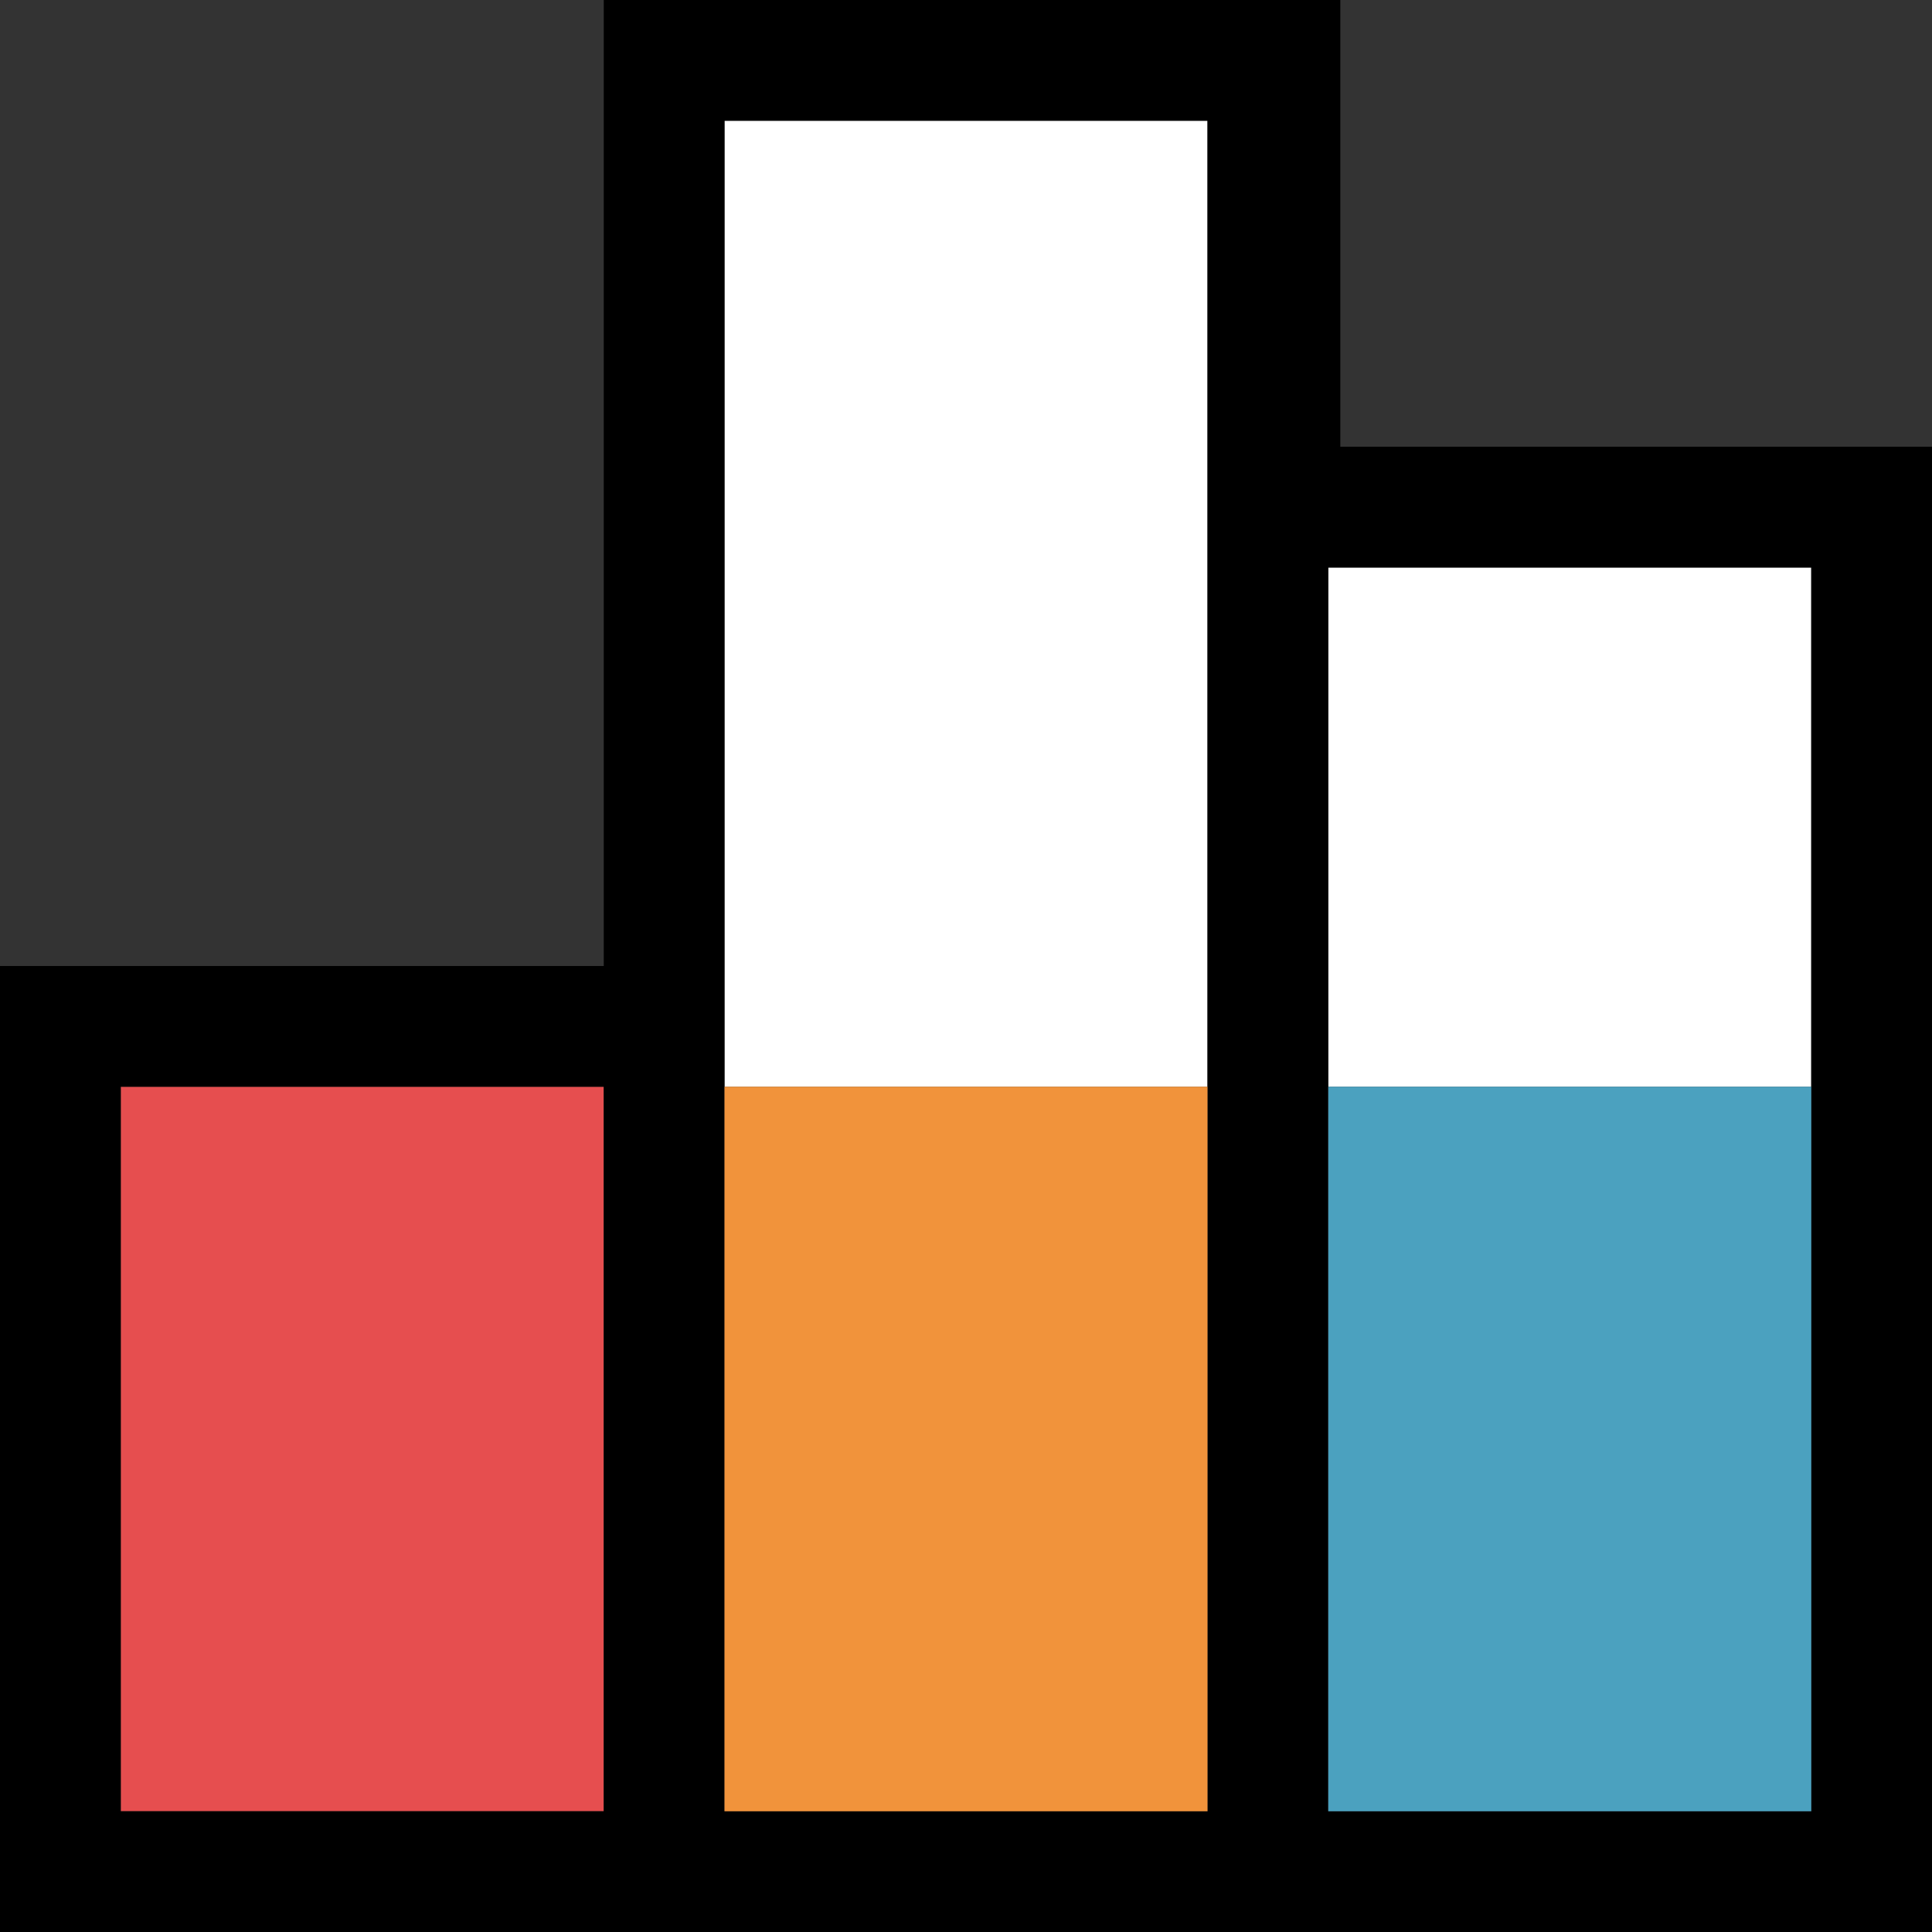 <?xml version="1.0" encoding="utf-8"?>
<!-- Generator: Adobe Illustrator 19.1.0, SVG Export Plug-In . SVG Version: 6.00 Build 0)  -->
<!DOCTYPE svg PUBLIC "-//W3C//DTD SVG 1.1//EN" "http://www.w3.org/Graphics/SVG/1.1/DTD/svg11.dtd">
<svg version="1.1" id="Ebene_1" xmlns="http://www.w3.org/2000/svg" xmlns:xlink="http://www.w3.org/1999/xlink" x="0px" y="0px"
	 viewBox="-289 412.9 16 16" style="enable-background:new -289 412.9 16 16;" xml:space="preserve">
<rect x="-289" y="412.9" width="16" height="16" fill="#333333" stroke="none"/>
<style type="text/css">
	.st0{fill:#E64E4F;enable-background:new    ;}
	.st1{fill:#FFFFFF;}
	.st2{fill:#F1933B;enable-background:new    ;}
	.st3{fill:#4BA1BF;}
</style>
<g>
	<rect x="-288" y="421.9" class="st0" width="4" height="6"/>
	<polygon class="st1" points="-283,420.9 -283,421.9 -279,421.9 -279,413.9 -283,413.9 	"/>
	<rect x="-278" y="417.6" class="st1" width="4" height="4.3"/>
	<path d="M-277.9,416.6v-3.7h-6.1v8h-5v8h16v-12.3H-277.9z M-284,427.9h-4v-6h4V427.9z M-279,421.9v6h-4v-6v-1v-7h4V421.9z
		 M-274,421.9v6h-4v-6v-4.3h4V421.9z"/>
	<rect x="-283" y="421.9" class="st2" width="4" height="6"/>
	<rect x="-278" y="421.9" class="st3" width="4" height="6"/>
</g>
</svg>
